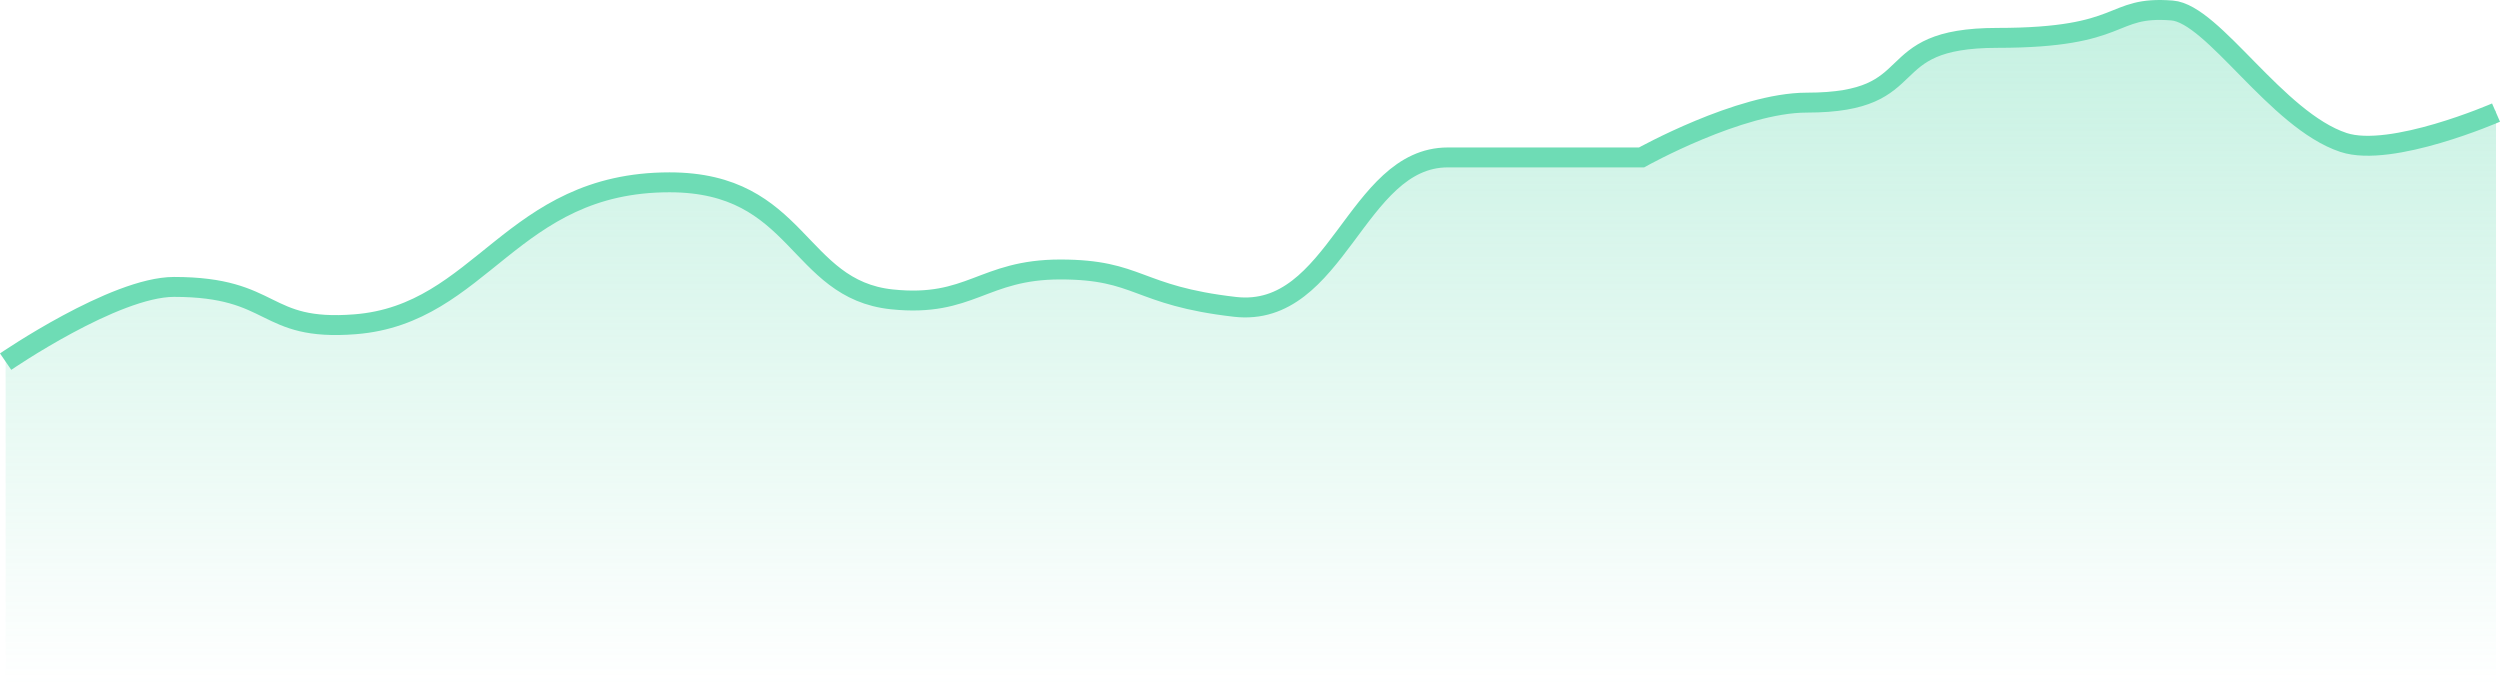 <svg width="502" height="138" viewBox="0 0 502 138" fill="none" xmlns="http://www.w3.org/2000/svg">
<path d="M34.936 57.175C23.017 57.175 1.13 72.165 1.13 72.165V137.624H501.202V22.197C501.202 22.197 480.153 31.353 470.586 28.193C457.098 23.738 444.434 2.359 436.142 1.709C423.385 0.71 427.212 7.206 401.06 7.206C376.184 7.206 387.371 20.198 362.79 20.198C349.331 20.198 329.621 31.194 329.621 31.194H290.713C272.215 31.194 268.445 63.517 247.977 61.175C228.139 58.905 228.842 53.677 212.895 53.677C197.299 53.677 194.896 61.324 179.09 59.673C159.954 57.674 160.592 36.188 134.44 36.188C102.548 36.188 96.807 62.671 71.293 64.67C52.561 66.138 55.508 57.175 34.936 57.175Z" fill="url(#paint0_linear_1_441)"/>
<path d="M1.13 72.615C1.13 72.615 23.017 57.613 34.936 57.613C55.508 57.613 52.561 66.583 71.293 65.114C96.807 63.114 102.548 36.61 134.44 36.61C160.592 36.61 159.954 58.113 179.09 60.113C194.896 61.766 197.299 54.112 212.895 54.112C228.842 54.112 228.139 59.345 247.977 61.617C268.445 63.96 272.215 31.612 290.713 31.612C306.314 31.612 329.621 31.612 329.621 31.612C329.621 31.612 349.331 20.608 362.79 20.608C387.371 20.608 376.184 7.606 401.06 7.606C427.212 7.606 423.385 1.105 436.142 2.105C444.434 2.755 457.098 24.151 470.586 28.609C480.153 31.771 501.202 22.608 501.202 22.608" stroke="#6EDCB5" stroke-width="4"/>
<defs>
<linearGradient id="paint0_linear_1_441" x1="251.166" y1="1.605" x2="251.166" y2="137.624" gradientUnits="userSpaceOnUse">
<stop stop-color="#6EDCB5" stop-opacity="0.4"/>
<stop offset="1" stop-color="#6EDCB5" stop-opacity="0"/>
</linearGradient>
</defs>
</svg>
